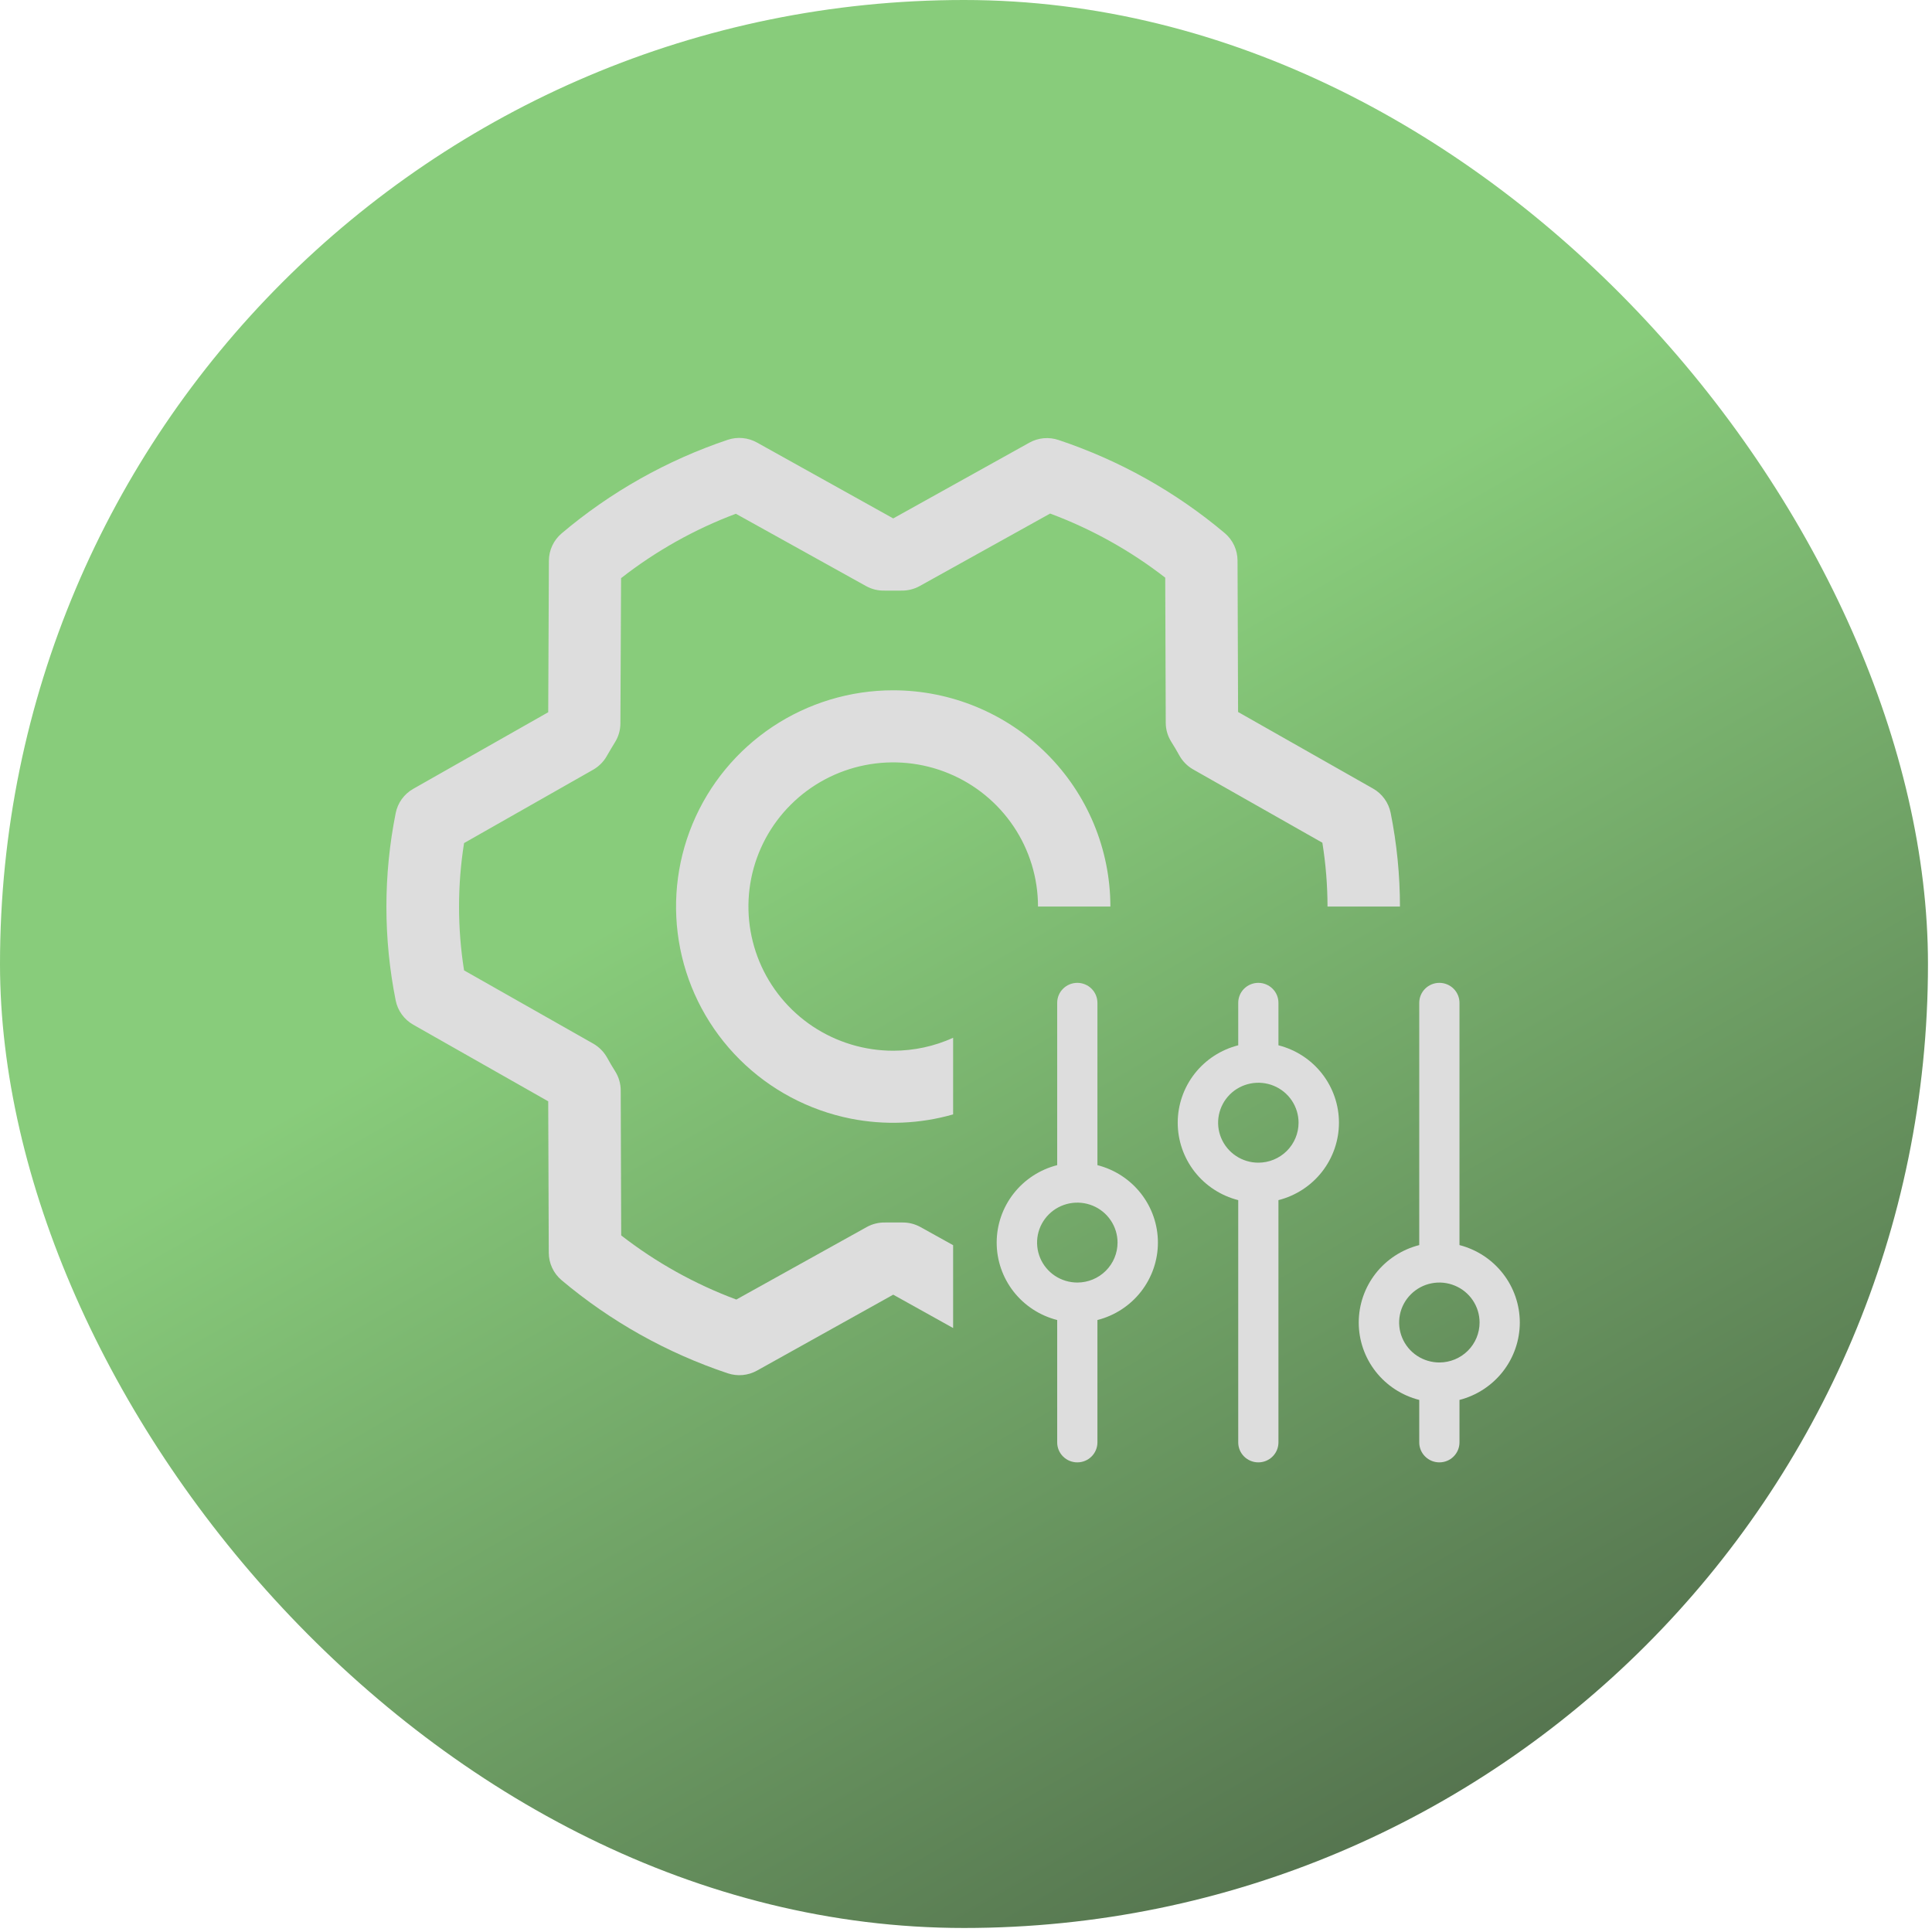 <svg xmlns="http://www.w3.org/2000/svg" width="75" height="75" viewBox="0 0 75 75" fill="none"><rect width="74.844" height="74.844" rx="37.422" fill="url(#paint0_linear_1572_19600)" fill-opacity="0.7"></rect><path d="M42.602 45.231V38.929C42.602 38.724 42.519 38.526 42.373 38.381C42.227 38.236 42.028 38.154 41.821 38.154C41.614 38.154 41.415 38.236 41.269 38.381C41.122 38.526 41.04 38.724 41.04 38.929V45.231C40.368 45.402 39.773 45.791 39.347 46.335C38.922 46.879 38.691 47.548 38.691 48.237C38.691 48.926 38.922 49.595 39.347 50.14C39.773 50.684 40.368 51.072 41.04 51.243V55.994C41.04 56.199 41.122 56.397 41.269 56.542C41.415 56.688 41.614 56.769 41.821 56.769C42.028 56.769 42.227 56.688 42.373 56.542C42.519 56.397 42.602 56.199 42.602 55.994V51.243C43.273 51.072 43.869 50.684 44.294 50.14C44.719 49.595 44.95 48.926 44.95 48.237C44.95 47.548 44.719 46.879 44.294 46.335C43.869 45.791 43.273 45.402 42.602 45.231ZM41.821 49.788C41.512 49.788 41.21 49.697 40.953 49.527C40.696 49.356 40.496 49.114 40.378 48.831C40.26 48.547 40.229 48.235 40.289 47.934C40.349 47.634 40.498 47.357 40.717 47.14C40.935 46.923 41.213 46.776 41.516 46.716C41.819 46.656 42.133 46.687 42.419 46.804C42.704 46.921 42.948 47.12 43.119 47.375C43.291 47.63 43.383 47.93 43.383 48.237C43.383 48.649 43.218 49.043 42.925 49.334C42.632 49.625 42.235 49.788 41.821 49.788ZM49.629 40.578V38.929C49.629 38.724 49.547 38.526 49.4 38.381C49.254 38.236 49.055 38.154 48.848 38.154C48.641 38.154 48.443 38.236 48.296 38.381C48.15 38.526 48.068 38.724 48.068 38.929V40.578C47.396 40.749 46.8 41.137 46.375 41.681C45.95 42.225 45.719 42.894 45.719 43.583C45.719 44.272 45.95 44.941 46.375 45.486C46.8 46.03 47.396 46.418 48.068 46.589V55.994C48.068 56.199 48.15 56.397 48.296 56.542C48.443 56.688 48.641 56.769 48.848 56.769C49.055 56.769 49.254 56.688 49.4 56.542C49.547 56.397 49.629 56.199 49.629 55.994V46.589C50.301 46.418 50.897 46.03 51.322 45.486C51.747 44.941 51.978 44.272 51.978 43.583C51.978 42.894 51.747 42.225 51.322 41.681C50.897 41.137 50.301 40.749 49.629 40.578ZM48.848 45.135C48.539 45.135 48.237 45.044 47.981 44.873C47.724 44.703 47.524 44.46 47.406 44.177C47.287 43.894 47.256 43.582 47.317 43.281C47.377 42.98 47.526 42.703 47.744 42.486C47.962 42.269 48.241 42.122 48.544 42.062C48.847 42.002 49.161 42.033 49.446 42.15C49.731 42.267 49.975 42.466 50.147 42.721C50.318 42.977 50.41 43.276 50.41 43.583C50.41 43.995 50.245 44.389 49.953 44.68C49.66 44.971 49.263 45.135 48.848 45.135ZM58.999 51.34C58.998 50.652 58.768 49.984 58.344 49.44C57.92 48.896 57.327 48.507 56.657 48.334V38.929C56.657 38.724 56.574 38.526 56.428 38.381C56.282 38.236 56.083 38.154 55.876 38.154C55.669 38.154 55.47 38.236 55.324 38.381C55.177 38.526 55.095 38.724 55.095 38.929V48.334C54.423 48.505 53.828 48.893 53.402 49.437C52.977 49.981 52.746 50.651 52.746 51.34C52.746 52.029 52.977 52.698 53.402 53.242C53.828 53.786 54.423 54.174 55.095 54.345V55.994C55.095 56.199 55.177 56.397 55.324 56.542C55.47 56.688 55.669 56.769 55.876 56.769C56.083 56.769 56.282 56.688 56.428 56.542C56.574 56.397 56.657 56.199 56.657 55.994V54.345C57.327 54.172 57.92 53.783 58.344 53.24C58.768 52.696 58.998 52.028 58.999 51.34ZM55.876 52.891C55.567 52.891 55.265 52.8 55.008 52.63C54.751 52.459 54.551 52.217 54.433 51.933C54.315 51.65 54.284 51.338 54.344 51.037C54.404 50.736 54.553 50.46 54.772 50.243C54.99 50.026 55.268 49.878 55.571 49.818C55.874 49.758 56.188 49.789 56.473 49.907C56.759 50.024 57.003 50.223 57.174 50.478C57.346 50.733 57.437 51.033 57.437 51.34C57.437 51.751 57.273 52.146 56.98 52.437C56.687 52.728 56.29 52.891 55.876 52.891Z" fill="#DDDDDD"></path><path fill-rule="evenodd" clip-rule="evenodd" d="M29.991 28.212C31.377 27.29 33.007 26.797 34.675 26.797C36.91 26.8 39.053 27.685 40.634 29.259C42.214 30.833 43.103 32.967 43.105 35.192C43.105 35.192 43.105 35.192 43.105 35.192H40.295C40.295 35.192 40.295 35.192 40.295 35.192C40.295 34.085 39.966 33.003 39.348 32.083C38.73 31.163 37.853 30.445 36.826 30.022C35.799 29.598 34.669 29.487 33.578 29.703C32.488 29.919 31.486 30.452 30.701 31.235C29.914 32.017 29.379 33.015 29.162 34.1C28.945 35.186 29.057 36.311 29.482 37.334C29.907 38.356 30.628 39.23 31.552 39.846C32.477 40.46 33.563 40.789 34.675 40.789C35.485 40.789 36.277 40.615 37 40.287V43.261C35.713 43.629 34.352 43.687 33.03 43.426C31.395 43.102 29.892 42.302 28.713 41.128C27.534 39.954 26.731 38.458 26.406 36.83C26.081 35.202 26.248 33.514 26.886 31.98C27.524 30.446 28.605 29.135 29.991 28.212ZM37 48.338L35.729 47.632C35.518 47.516 35.282 47.456 35.042 47.457H35.008H34.369C34.118 47.451 33.869 47.511 33.649 47.632L28.584 50.448C26.976 49.85 25.469 49.01 24.115 47.959L24.096 42.328C24.095 42.067 24.021 41.811 23.882 41.59C23.773 41.415 23.666 41.24 23.566 41.054C23.441 40.832 23.259 40.647 23.039 40.519L18.015 37.67C17.755 36.033 17.755 34.365 18.015 32.728L23.025 29.881C23.244 29.756 23.427 29.575 23.552 29.356C23.561 29.339 23.571 29.322 23.581 29.305C23.674 29.146 23.771 28.979 23.869 28.821C24.009 28.6 24.083 28.345 24.084 28.085L24.11 22.444C25.459 21.39 26.961 20.546 28.566 19.944L33.621 22.752C33.841 22.874 34.09 22.934 34.341 22.927H34.98C35.232 22.933 35.48 22.873 35.7 22.752L40.766 19.936C42.374 20.535 43.881 21.374 45.234 22.425L45.254 28.057C45.254 28.318 45.329 28.573 45.468 28.795C45.577 28.97 45.684 29.145 45.784 29.33C45.908 29.552 46.09 29.737 46.311 29.865L51.334 32.714C51.466 33.535 51.533 34.364 51.534 35.192H54.346C54.346 33.974 54.225 32.756 53.985 31.556C53.945 31.359 53.864 31.173 53.746 31.01C53.628 30.847 53.477 30.711 53.301 30.612L48.062 27.639L48.041 21.759C48.04 21.556 47.995 21.356 47.91 21.173C47.824 20.989 47.699 20.826 47.544 20.695C45.643 19.095 43.455 17.868 41.094 17.081C40.908 17.018 40.712 16.995 40.516 17.012C40.321 17.03 40.131 17.089 39.96 17.184L34.675 20.125L29.384 17.178C29.213 17.083 29.023 17.024 28.828 17.006C28.632 16.988 28.434 17.011 28.248 17.074C25.89 17.867 23.703 19.098 21.806 20.703C21.651 20.833 21.526 20.996 21.44 21.179C21.354 21.362 21.309 21.562 21.308 21.764L21.282 27.649L16.043 30.622C15.868 30.722 15.716 30.857 15.598 31.02C15.48 31.183 15.399 31.37 15.36 31.567C14.88 33.966 14.88 36.436 15.36 38.835C15.399 39.032 15.48 39.218 15.598 39.381C15.716 39.544 15.868 39.68 16.043 39.779L21.282 42.753L21.303 48.633C21.304 48.835 21.349 49.035 21.434 49.218C21.52 49.402 21.645 49.565 21.8 49.696C23.701 51.297 25.89 52.523 28.25 53.311C28.436 53.373 28.633 53.397 28.828 53.379C29.023 53.361 29.213 53.303 29.384 53.208L34.675 50.259L37 51.554V48.338Z" fill="#DDDDDD"></path><defs><linearGradient id="paint0_linear_1572_19600" x1="30.102" y1="32.184" x2="54.602" y2="74.684" gradientUnits="userSpaceOnUse"><stop stop-color="#56B743"></stop><stop offset="1" stop-color="#083100"></stop></linearGradient></defs></svg>